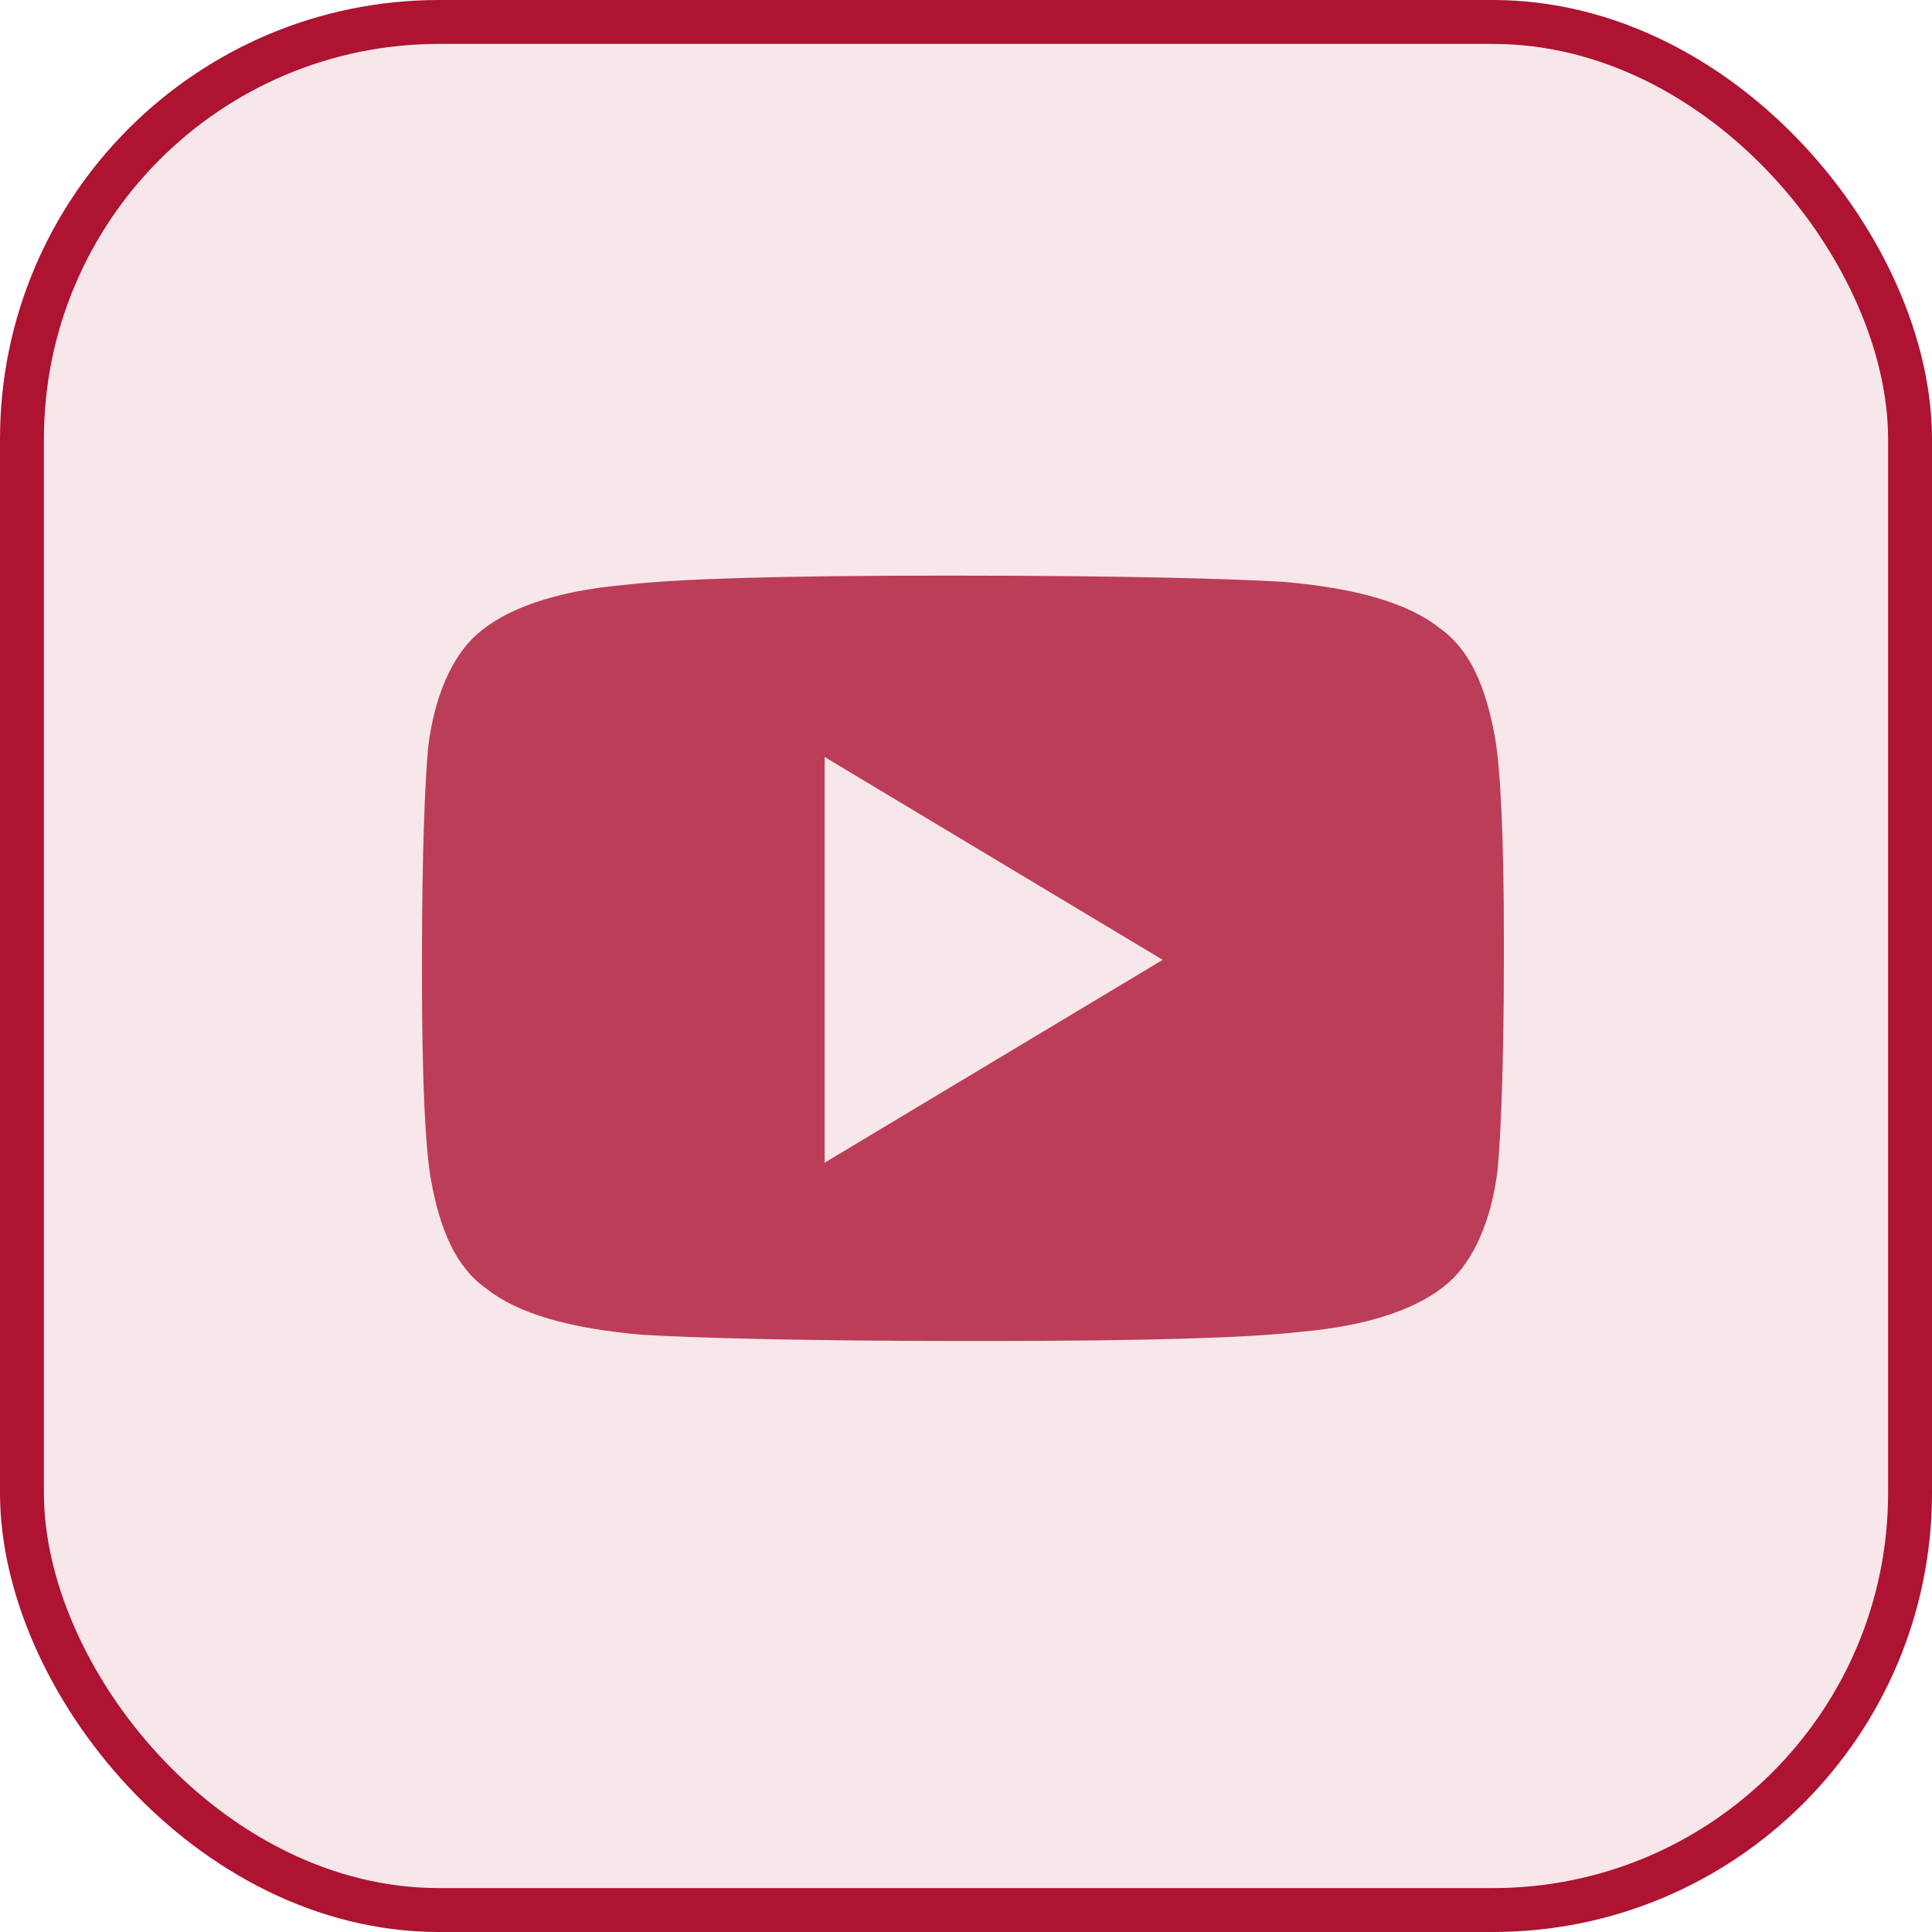 <svg width="44" height="44" viewBox="0 0 44 44" fill="none" xmlns="http://www.w3.org/2000/svg">
<rect x="0.5" y="0.5" width="43" height="43" rx="9.5" fill="#AE1332" fill-opacity="0.1"/>
<rect x="0.5" y="0.5" width="43" height="43" rx="9.5" stroke="#AE1332"/>
<g opacity="0.8">
<path fill-rule="evenodd" clip-rule="evenodd" d="M29.21 13.25C28.02 13.18 25.57 13.11 21.86 13.11H21.37C17.8 13.11 15.42 13.18 14.23 13.32C12.62 13.46 11.5 13.88 10.87 14.44C10.31 14.93 9.89 15.84 9.75 17.03C9.68 17.8 9.61 19.41 9.61 21.86V22.21C9.61 24.52 9.68 26.13 9.82 26.9C10.03 28.02 10.38 28.86 11.08 29.35C11.78 29.91 12.97 30.26 14.65 30.4C15.84 30.47 18.29 30.54 22 30.54H22.49C26.06 30.54 28.44 30.47 29.63 30.33C31.24 30.19 32.36 29.77 32.99 29.21C33.55 28.72 33.97 27.81 34.11 26.62C34.18 25.85 34.25 24.24 34.25 21.79V21.44C34.25 19.13 34.18 17.52 34.04 16.75C33.83 15.63 33.48 14.79 32.78 14.3C32.08 13.74 30.89 13.39 29.21 13.25ZM26.48 21.86L18.78 26.48V17.24L26.48 21.86Z" fill="#AE1332"/>
</g>
</svg>
